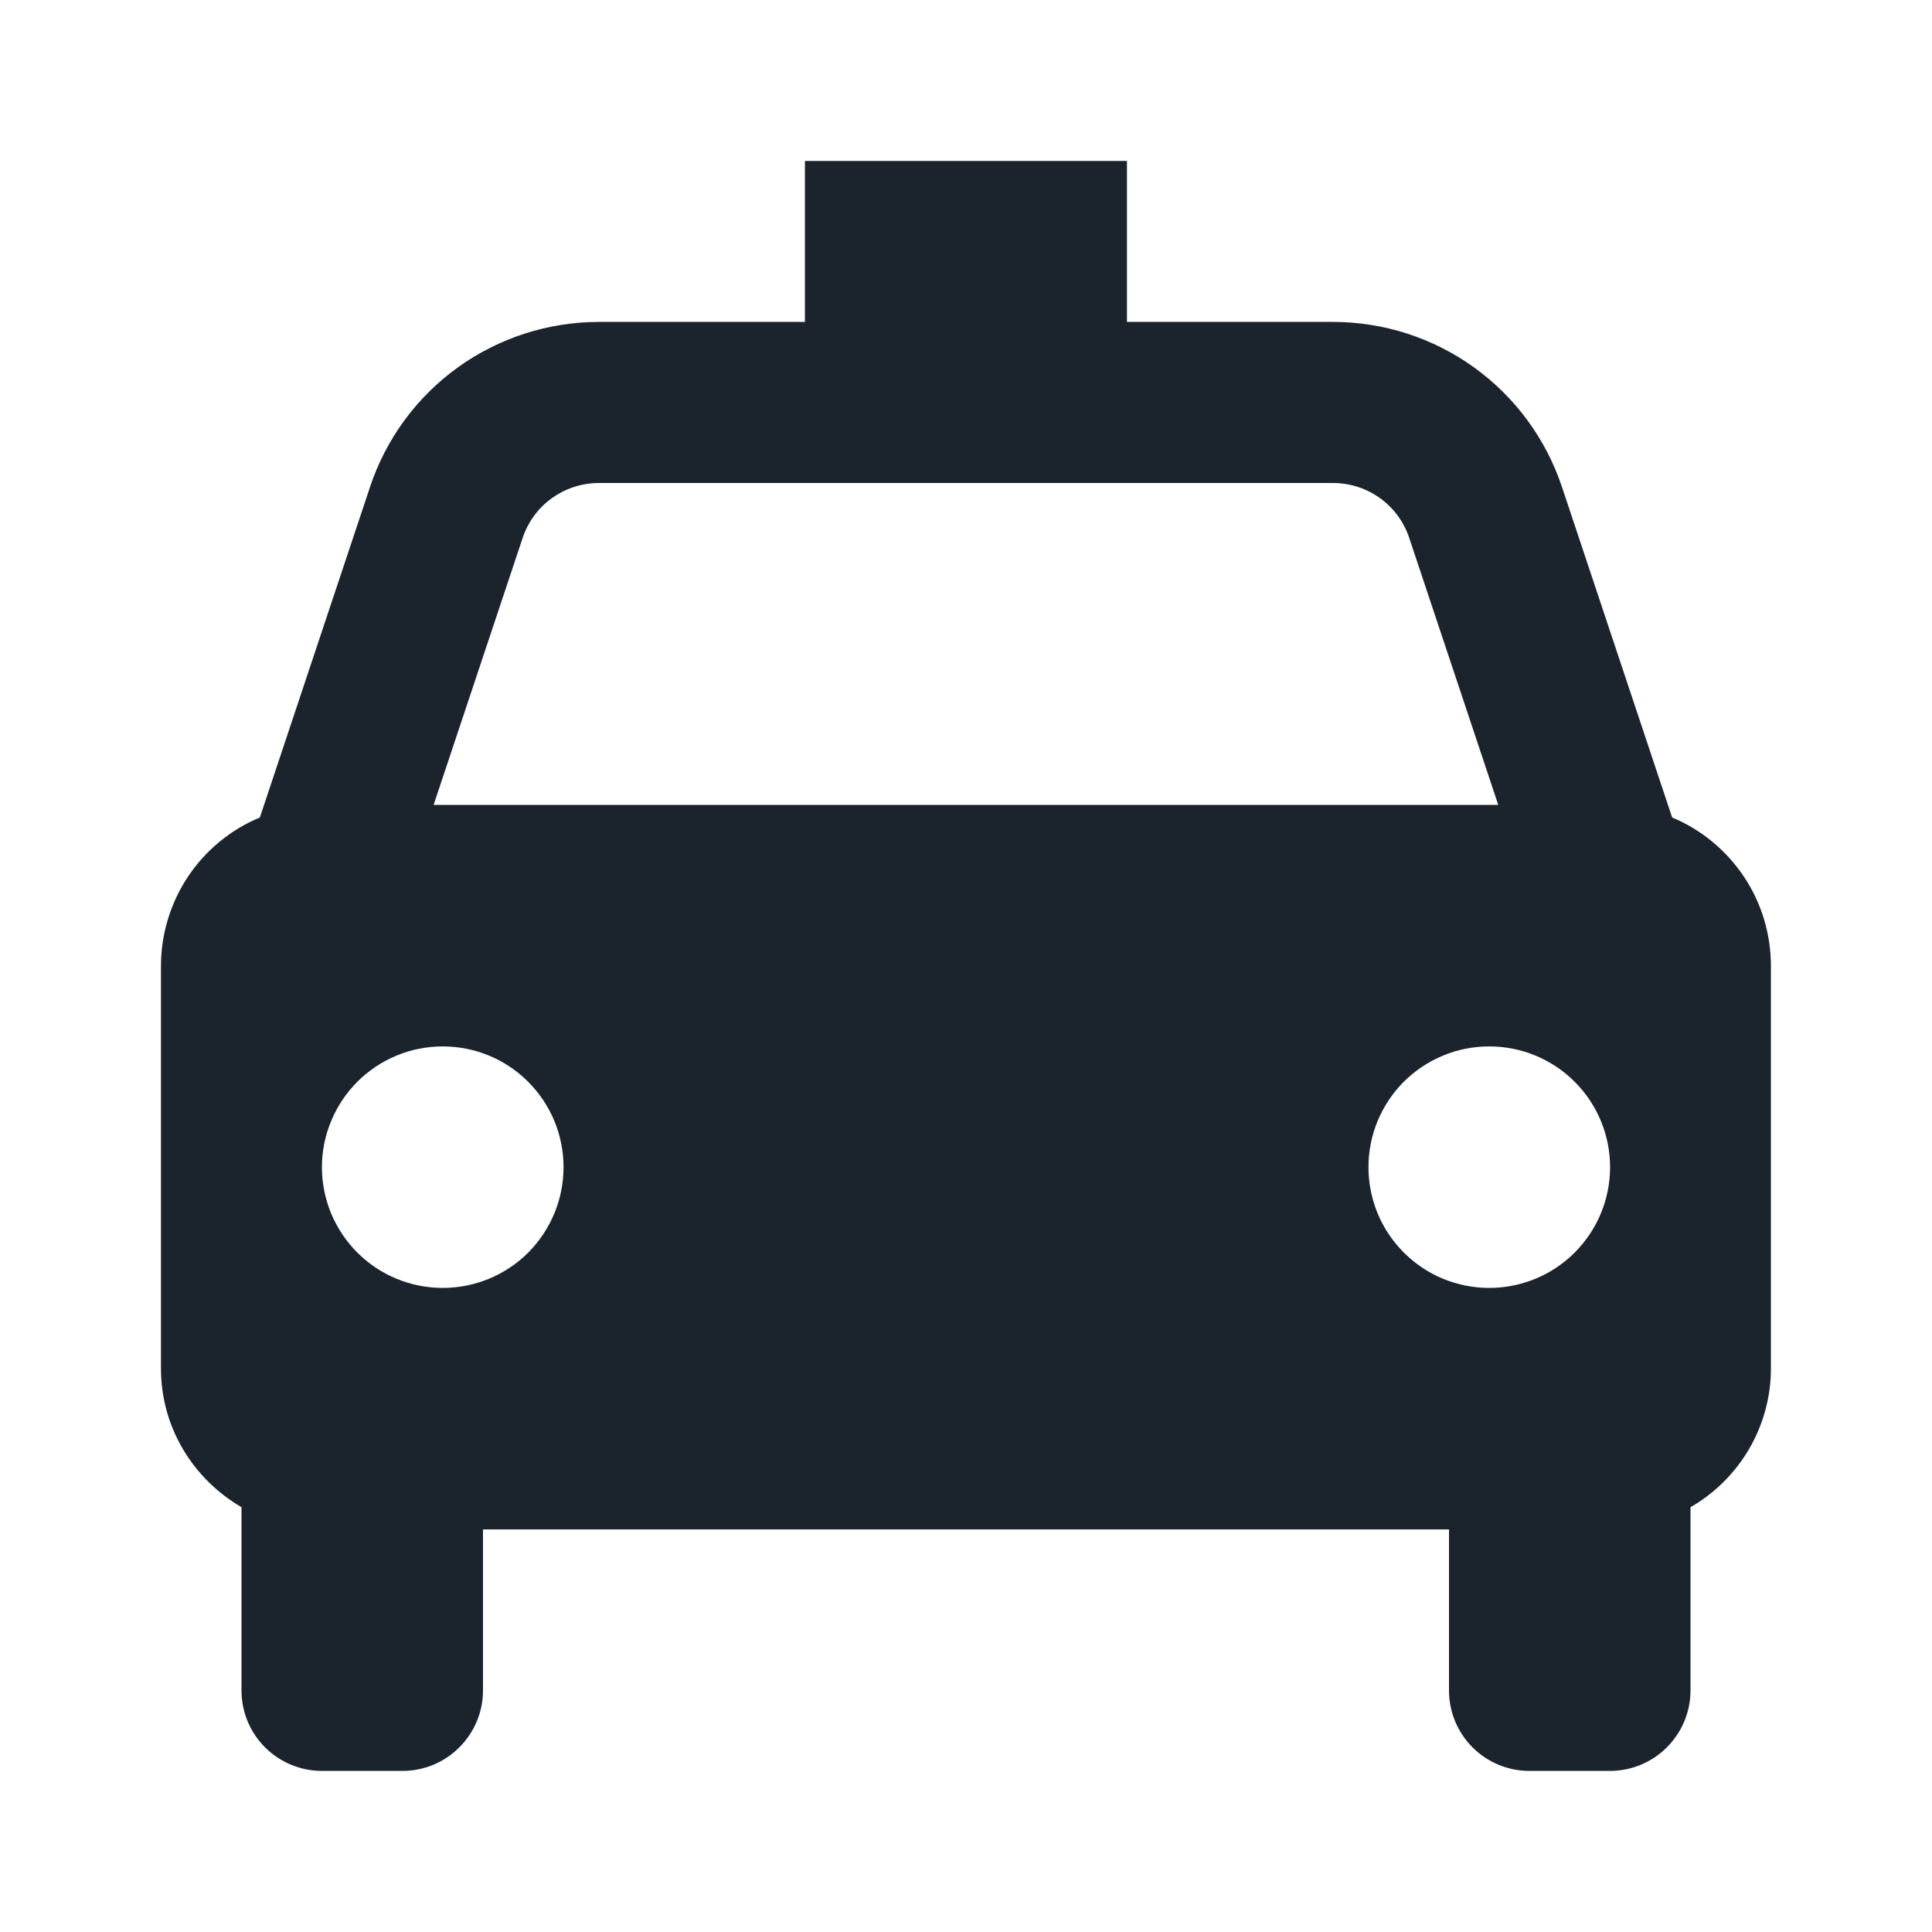 <svg width="16" height="16" viewBox="0 0 16 16" fill="none" xmlns="http://www.w3.org/2000/svg">
<path d="M13.848 6.77L12.936 4.034C12.803 3.635 12.549 3.289 12.208 3.043C11.868 2.798 11.459 2.666 11.039 2.666H9.333V1.333H6.666V2.666H4.96C4.541 2.666 4.131 2.798 3.791 3.043C3.45 3.289 3.196 3.635 3.064 4.034L2.152 6.77C1.909 6.871 1.702 7.042 1.556 7.261C1.411 7.48 1.333 7.737 1.333 8V11.333C1.333 11.825 1.602 12.25 2 12.482V14C2 14.177 2.07 14.346 2.195 14.471C2.32 14.596 2.49 14.666 2.666 14.666H3.333C3.51 14.666 3.679 14.596 3.804 14.471C3.929 14.346 4 14.177 4 14V12.666H12V14C12 14.177 12.07 14.346 12.195 14.471C12.32 14.596 12.489 14.666 12.666 14.666H13.333C13.51 14.666 13.679 14.596 13.804 14.471C13.929 14.346 14 14.177 14 14V12.482C14.202 12.366 14.37 12.198 14.487 11.997C14.604 11.795 14.666 11.566 14.666 11.333V8C14.666 7.737 14.589 7.48 14.443 7.261C14.297 7.042 14.09 6.871 13.848 6.77ZM4.96 4H11.038C11.326 4 11.58 4.182 11.671 4.456L12.408 6.666H3.591L4.328 4.456C4.372 4.323 4.457 4.207 4.57 4.126C4.684 4.044 4.82 4 4.96 4ZM3.666 10.666C3.535 10.666 3.405 10.64 3.284 10.59C3.162 10.54 3.052 10.466 2.959 10.373C2.866 10.28 2.793 10.17 2.742 10.049C2.692 9.927 2.666 9.797 2.666 9.666C2.666 9.534 2.692 9.404 2.743 9.283C2.793 9.162 2.867 9.051 2.96 8.958C3.052 8.866 3.163 8.792 3.284 8.742C3.406 8.691 3.536 8.666 3.667 8.666C3.932 8.666 4.187 8.771 4.374 8.959C4.562 9.147 4.667 9.401 4.667 9.666C4.667 9.932 4.561 10.186 4.374 10.374C4.186 10.561 3.932 10.666 3.666 10.666ZM12.333 10.666C12.202 10.666 12.072 10.64 11.95 10.59C11.829 10.54 11.719 10.466 11.626 10.373C11.533 10.28 11.459 10.17 11.409 10.049C11.359 9.927 11.333 9.797 11.333 9.666C11.333 9.534 11.359 9.404 11.409 9.283C11.46 9.162 11.533 9.051 11.626 8.958C11.719 8.866 11.829 8.792 11.951 8.742C12.072 8.691 12.202 8.666 12.334 8.666C12.599 8.666 12.853 8.771 13.041 8.959C13.229 9.147 13.334 9.401 13.334 9.666C13.334 9.932 13.228 10.186 13.04 10.374C12.853 10.561 12.598 10.666 12.333 10.666Z" fill="#1B242D"/>
</svg>
